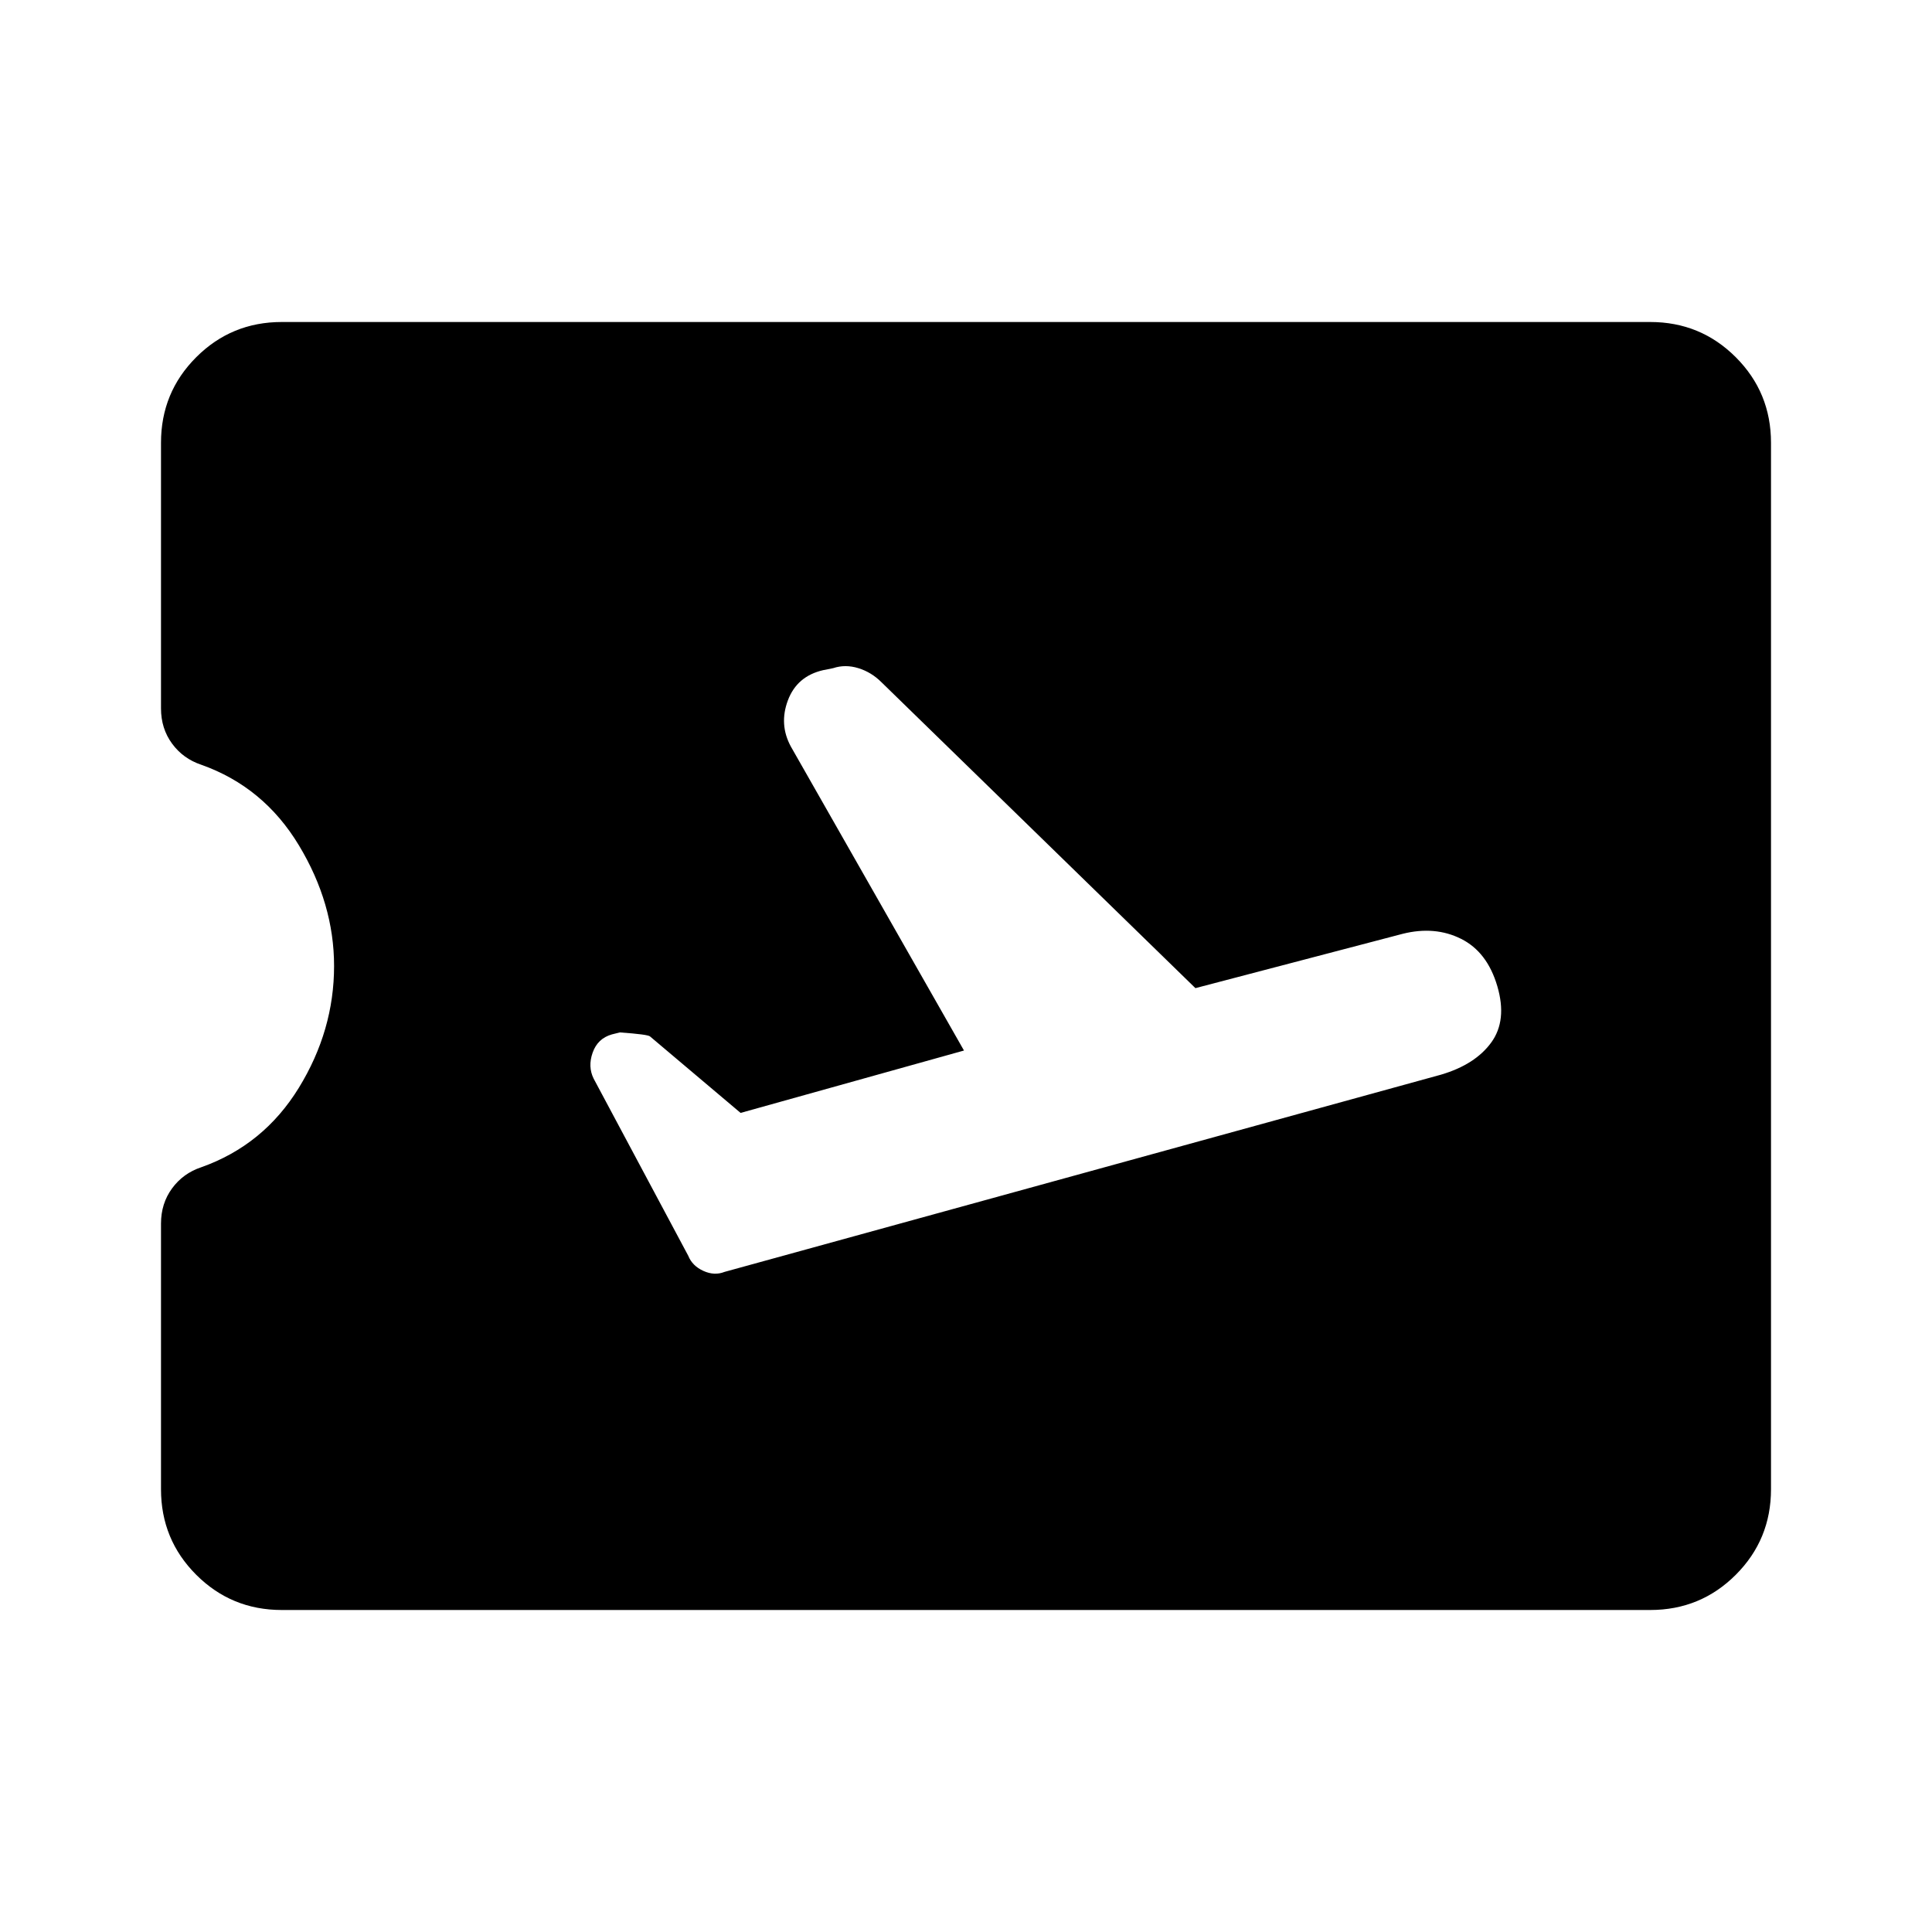 <svg xmlns="http://www.w3.org/2000/svg" width="48" height="48" viewBox="0 -960 960 960" fill="currentColor"><path d="m479-438-111 31-45-38q-1-1-15-2l-4 1q-7 2-9.5 9t.5 13l47 88q2 5 7.5 7.5t10.5.5l356-98q17-5 25-16t3-28q-5-17-18-23.5t-29-2.5l-103 27-156-152q-5-5-11.5-7t-12.5 0l-5 1q-13 3-17.5 15t1.5 23l86 151ZM140-160q-25 0-42.5-17.5T80-220v-132q0-10 5.5-17.5T100-380q31-11 48.5-39.5T166-480q0-31-17.5-60T100-580q-9-3-14.5-10.5T80-608v-132q0-25 17.5-42.5T140-800h680q25 0 42.5 17.5T880-740v520q0 25-17.5 42.5T820-160H140Z"/></svg>
